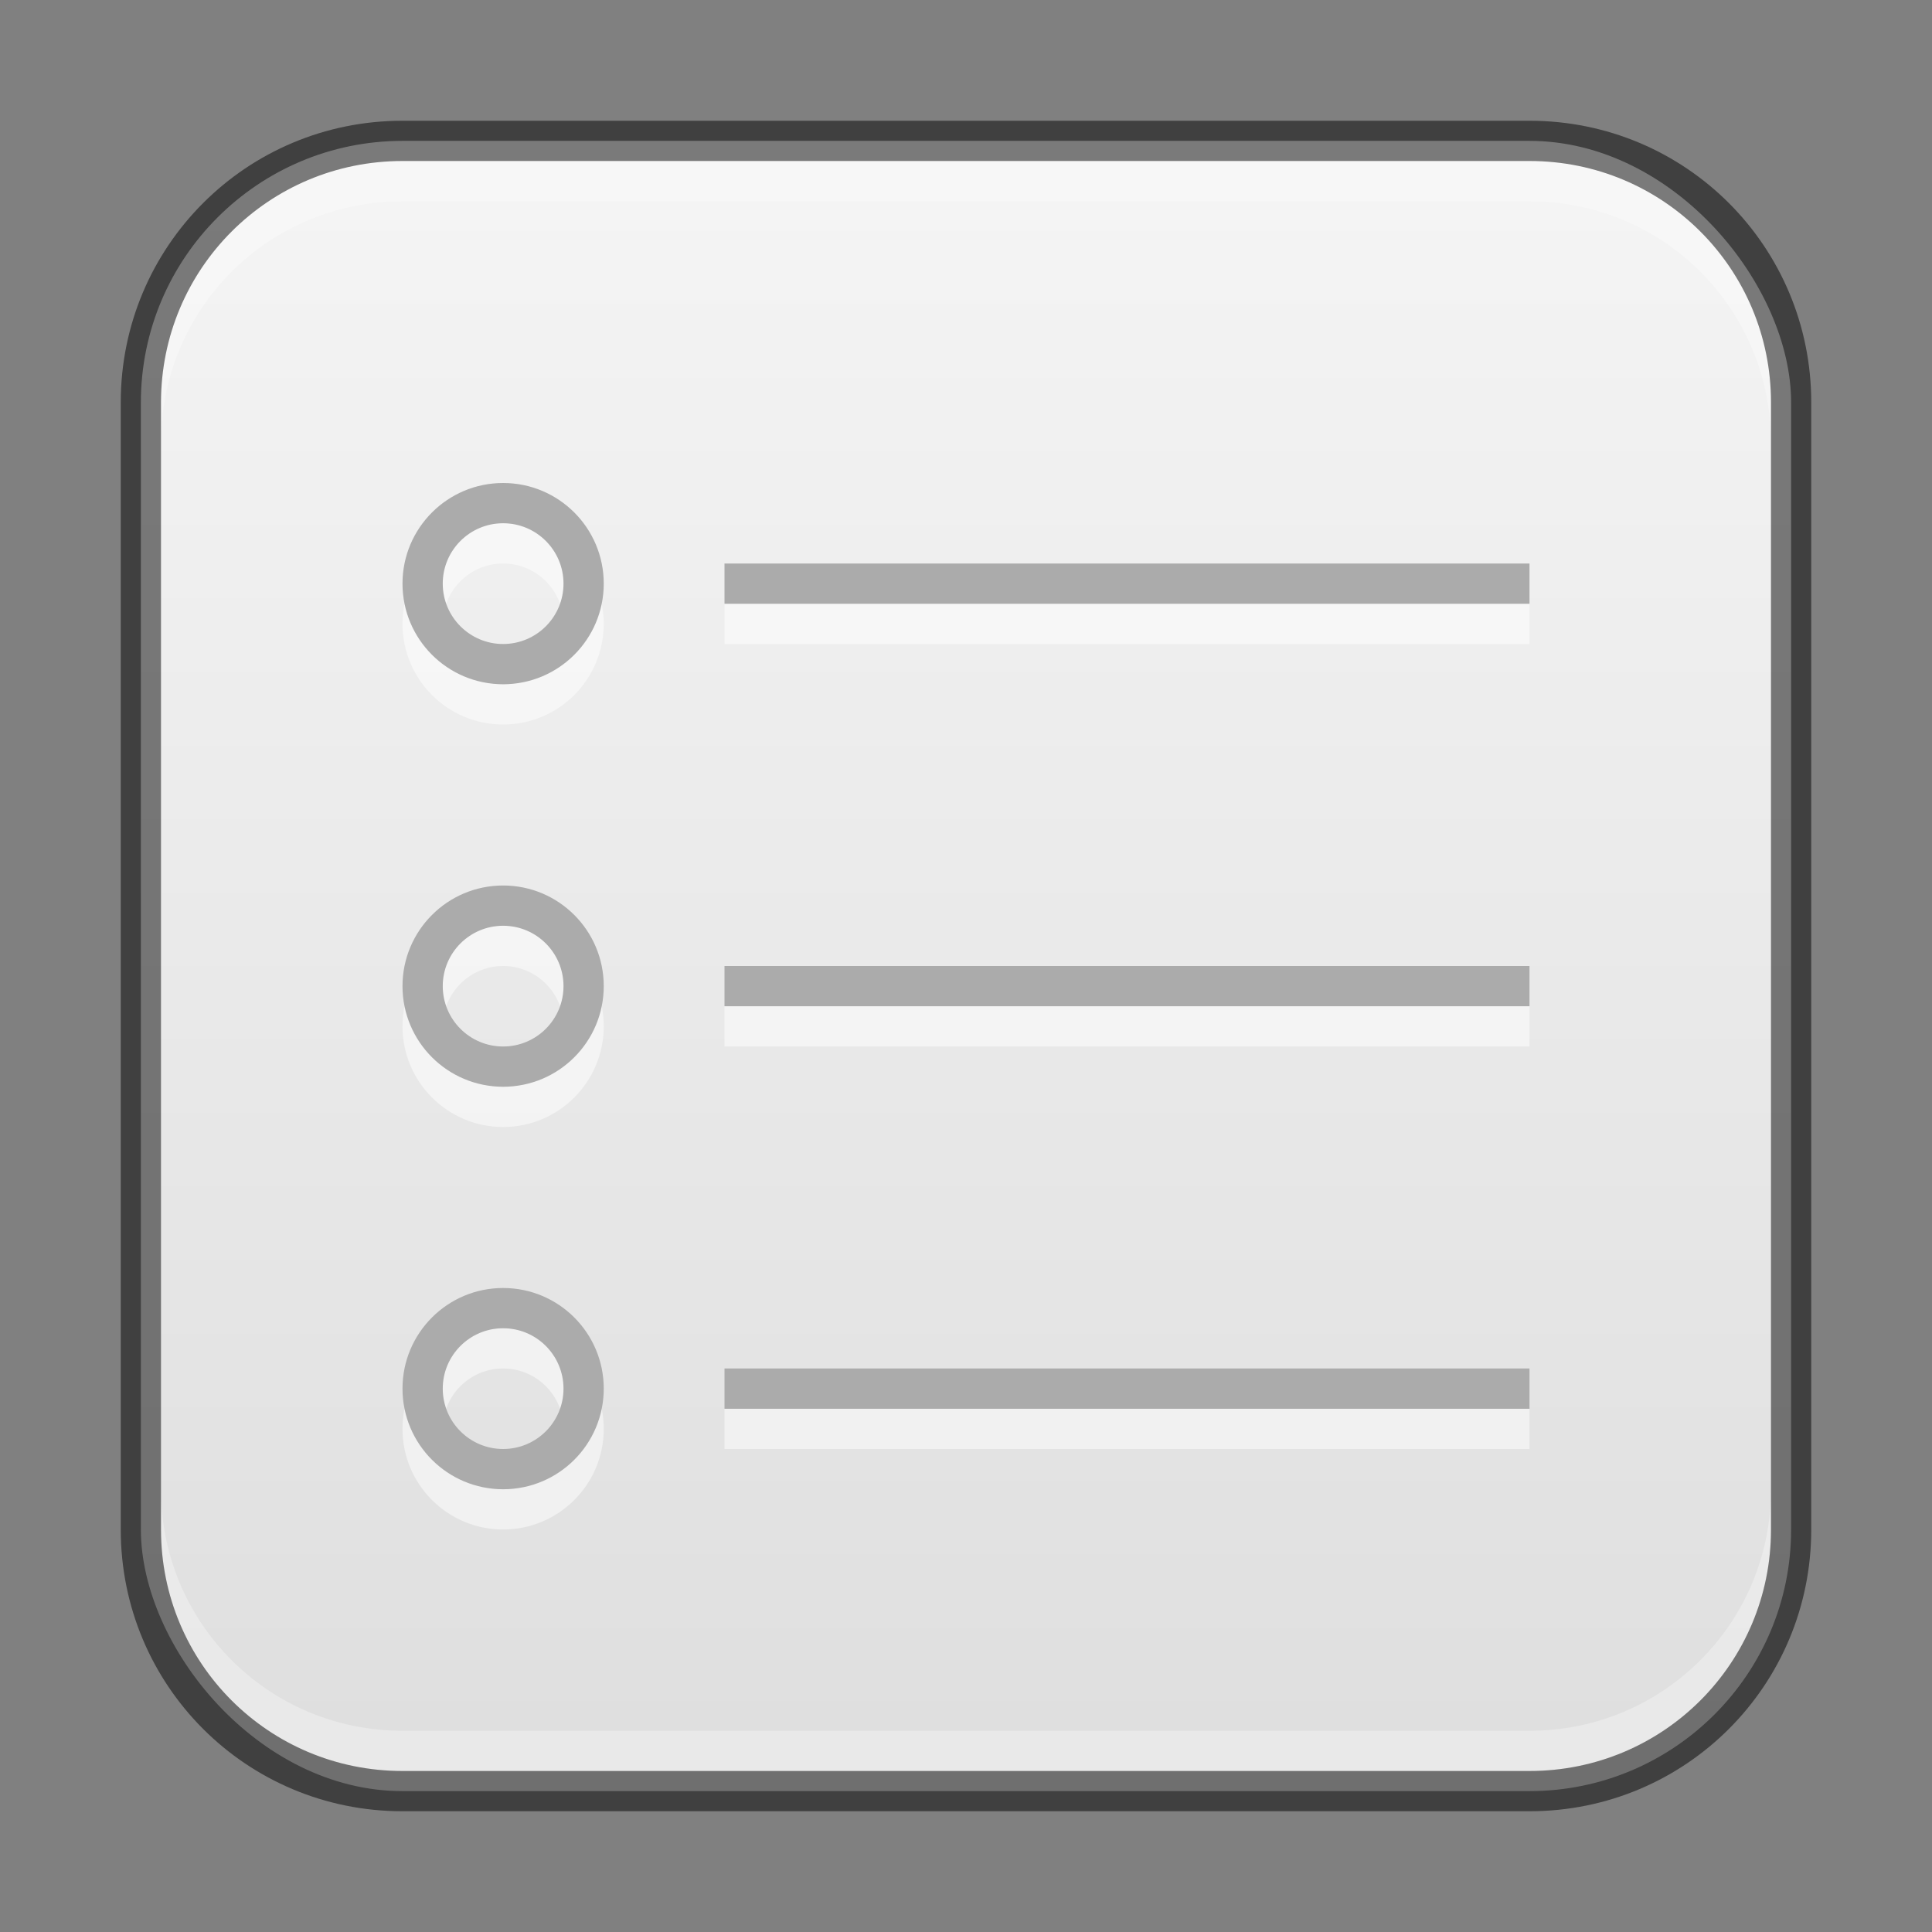 <?xml version="1.0" encoding="UTF-8" standalone="no"?>
<!-- Created with Inkscape (http://www.inkscape.org/) -->

<svg
   width="48"
   height="48"
   viewBox="0 0 48 48"
   version="1.1"
   id="svg5"
   sodipodi:docname="cs-actions.svg"
   inkscape:version="1.3.2 (091e20ef0f, 2023-11-25, custom)"
   xmlns:inkscape="http://www.inkscape.org/namespaces/inkscape"
   xmlns:sodipodi="http://sodipodi.sourceforge.net/DTD/sodipodi-0.dtd"
   xmlns:xlink="http://www.w3.org/1999/xlink"
   xmlns="http://www.w3.org/2000/svg"
   xmlns:svg="http://www.w3.org/2000/svg">
  <rect x="0" y="0" width="48" height="48" fill="#808080" stroke="none"/>
  <sodipodi:namedview
     id="namedview7"
     pagecolor="#ffffff"
     bordercolor="#666666"
     borderopacity="1.0"
     inkscape:showpageshadow="2"
     inkscape:pageopacity="0.0"
     inkscape:pagecheckerboard="0"
     inkscape:deskcolor="#d1d1d1"
     inkscape:document-units="px"
     showgrid="false"
     inkscape:zoom="17.208333"
     inkscape:cx="24"
     inkscape:cy="24"
     inkscape:window-width="1920"
     inkscape:window-height="1011"
     inkscape:window-x="0"
     inkscape:window-y="0"
     inkscape:window-maximized="1"
     inkscape:current-layer="svg5" />
  <defs
     id="defs2">
    <linearGradient
       inkscape:collect="always"
       xlink:href="#linearGradient22024"
       id="linearGradient6478"
       x1="23.5"
       y1="44.5"
       x2="23.5"
       y2="2.5"
       gradientUnits="userSpaceOnUse"
       gradientTransform="translate(0.5,0.5)" />
    <linearGradient
       inkscape:collect="always"
       id="linearGradient22024">
      <stop
         style="stop-color:#dedede;stop-opacity:1;"
         offset="0"
         id="stop22020" />
      <stop
         style="stop-color:#f5f5f5;stop-opacity:1;"
         offset="1"
         id="stop22022" />
    </linearGradient>
  </defs>
  <rect
     style="fill:url(#linearGradient6478);fill-opacity:1;stroke:none"
     id="rect184"
     width="41"
     height="41"
     x="3.5"
     y="3.5"
     ry="6.5" />
  <path
     id="path17540"
     style="color:#000000;display:inline;overflow:visible;visibility:visible;opacity:0.5;fill:#ffffff;fill-opacity:1;fill-rule:nonzero;stroke:none;stroke-width:4;marker:none;enable-background:accumulate"
     d="M 12.5 13 C 11.119 13 10 14.119 10 15.5 C 10 16.881 11.119 18 12.5 18 C 13.881 18 15 16.881 15 15.5 C 15 14.119 13.881 13 12.5 13 z M 12.5 14 C 13.328 14 14 14.672 14 15.5 C 14 16.328 13.328 17 12.5 17 C 11.672 17 11 16.328 11 15.5 C 11 14.672 11.672 14 12.5 14 z M 18 15 L 18 16 L 38 16 L 38 15 L 18 15 z M 12.5 23 C 11.119 23 10 24.119 10 25.5 C 10 26.881 11.119 28 12.5 28 C 13.881 28 15 26.881 15 25.5 C 15 24.119 13.881 23 12.5 23 z M 12.5 24 C 13.328 24 14 24.672 14 25.5 C 14 26.328 13.328 27 12.5 27 C 11.672 27 11 26.328 11 25.5 C 11 24.672 11.672 24 12.5 24 z M 18 25 L 18 26 L 38 26 L 38 25 L 18 25 z M 12.5 33 C 11.119 33 10 34.119 10 35.5 C 10 36.881 11.119 38 12.5 38 C 13.881 38 15 36.881 15 35.5 C 15 34.119 13.881 33 12.5 33 z M 12.5 34 C 13.328 34 14 34.672 14 35.5 C 14 36.328 13.328 37 12.5 37 C 11.672 37 11 36.328 11 35.5 C 11 34.672 11.672 34 12.5 34 z M 18 35 L 18 36 L 38 36 L 38 35 L 18 35 z " />
  <path
     id="path3193"
     style="color:#000000;display:inline;overflow:visible;visibility:visible;fill:#ababab;fill-opacity:1;fill-rule:nonzero;stroke:none;stroke-width:4;marker:none;enable-background:accumulate"
     d="M 12.5 12 C 11.119 12 10 13.119 10 14.5 C 10 15.881 11.119 17 12.5 17 C 13.881 17 15 15.881 15 14.5 C 15 13.119 13.881 12 12.5 12 z M 12.5 13 C 13.328 13 14 13.672 14 14.5 C 14 15.328 13.328 16 12.5 16 C 11.672 16 11 15.328 11 14.5 C 11 13.672 11.672 13 12.5 13 z M 18 14 L 18 15 L 38 15 L 38 14 L 18 14 z M 12.5 22 C 11.119 22 10 23.119 10 24.5 C 10 25.881 11.119 27 12.5 27 C 13.881 27 15 25.881 15 24.5 C 15 23.119 13.881 22 12.5 22 z M 12.5 23 C 13.328 23 14 23.672 14 24.5 C 14 25.328 13.328 26 12.5 26 C 11.672 26 11 25.328 11 24.5 C 11 23.672 11.672 23 12.5 23 z M 18 24 L 18 25 L 38 25 L 38 24 L 18 24 z M 12.5 32 C 11.119 32 10 33.119 10 34.5 C 10 35.881 11.119 37 12.5 37 C 13.881 37 15 35.881 15 34.5 C 15 33.119 13.881 32 12.5 32 z M 12.5 33 C 13.328 33 14 33.672 14 34.5 C 14 35.328 13.328 36 12.5 36 C 11.672 36 11 35.328 11 34.5 C 11 33.672 11.672 33 12.5 33 z M 18 34 L 18 35 L 38 35 L 38 34 L 18 34 z " />
  <path
     id="rect2630"
     style="fill:#ffffff;fill-opacity:1;opacity:0.3"
     d="M 10,4 C 6.676,4 4,6.676 4,10 v 1 C 4,7.676 6.676,5 10,5 h 28 c 3.324,0 6,2.676 6,6 V 10 C 44,6.676 41.324,4 38,4 Z" />
  <path
     id="rect398"
     style="opacity:0.3;fill:#ffffff"
     d="m 4,37 v 1 c 0,3.324 2.676,6 6,6 h 28 c 3.324,0 6,-2.676 6,-6 v -1 c 0,3.324 -2.676,6 -6,6 H 10 C 6.676,43 4,40.324 4,37 Z" />
  <path
     id="rect899"
     style="opacity:0.5;fill:#000000;stroke:none"
     d="M 10,3 C 6.122,3 3,6.122 3,10 v 28 c 0,3.878 3.122,7 7,7 h 28 c 3.878,0 7,-3.122 7,-7 V 10 C 45,6.122 41.878,3 38,3 Z m 0,1 h 28 c 3.324,0 6,2.676 6,6 v 28 c 0,3.324 -2.676,6 -6,6 H 10 C 6.676,44 4,41.324 4,38 V 10 C 4,6.676 6.676,4 10,4 Z" />
</svg>
